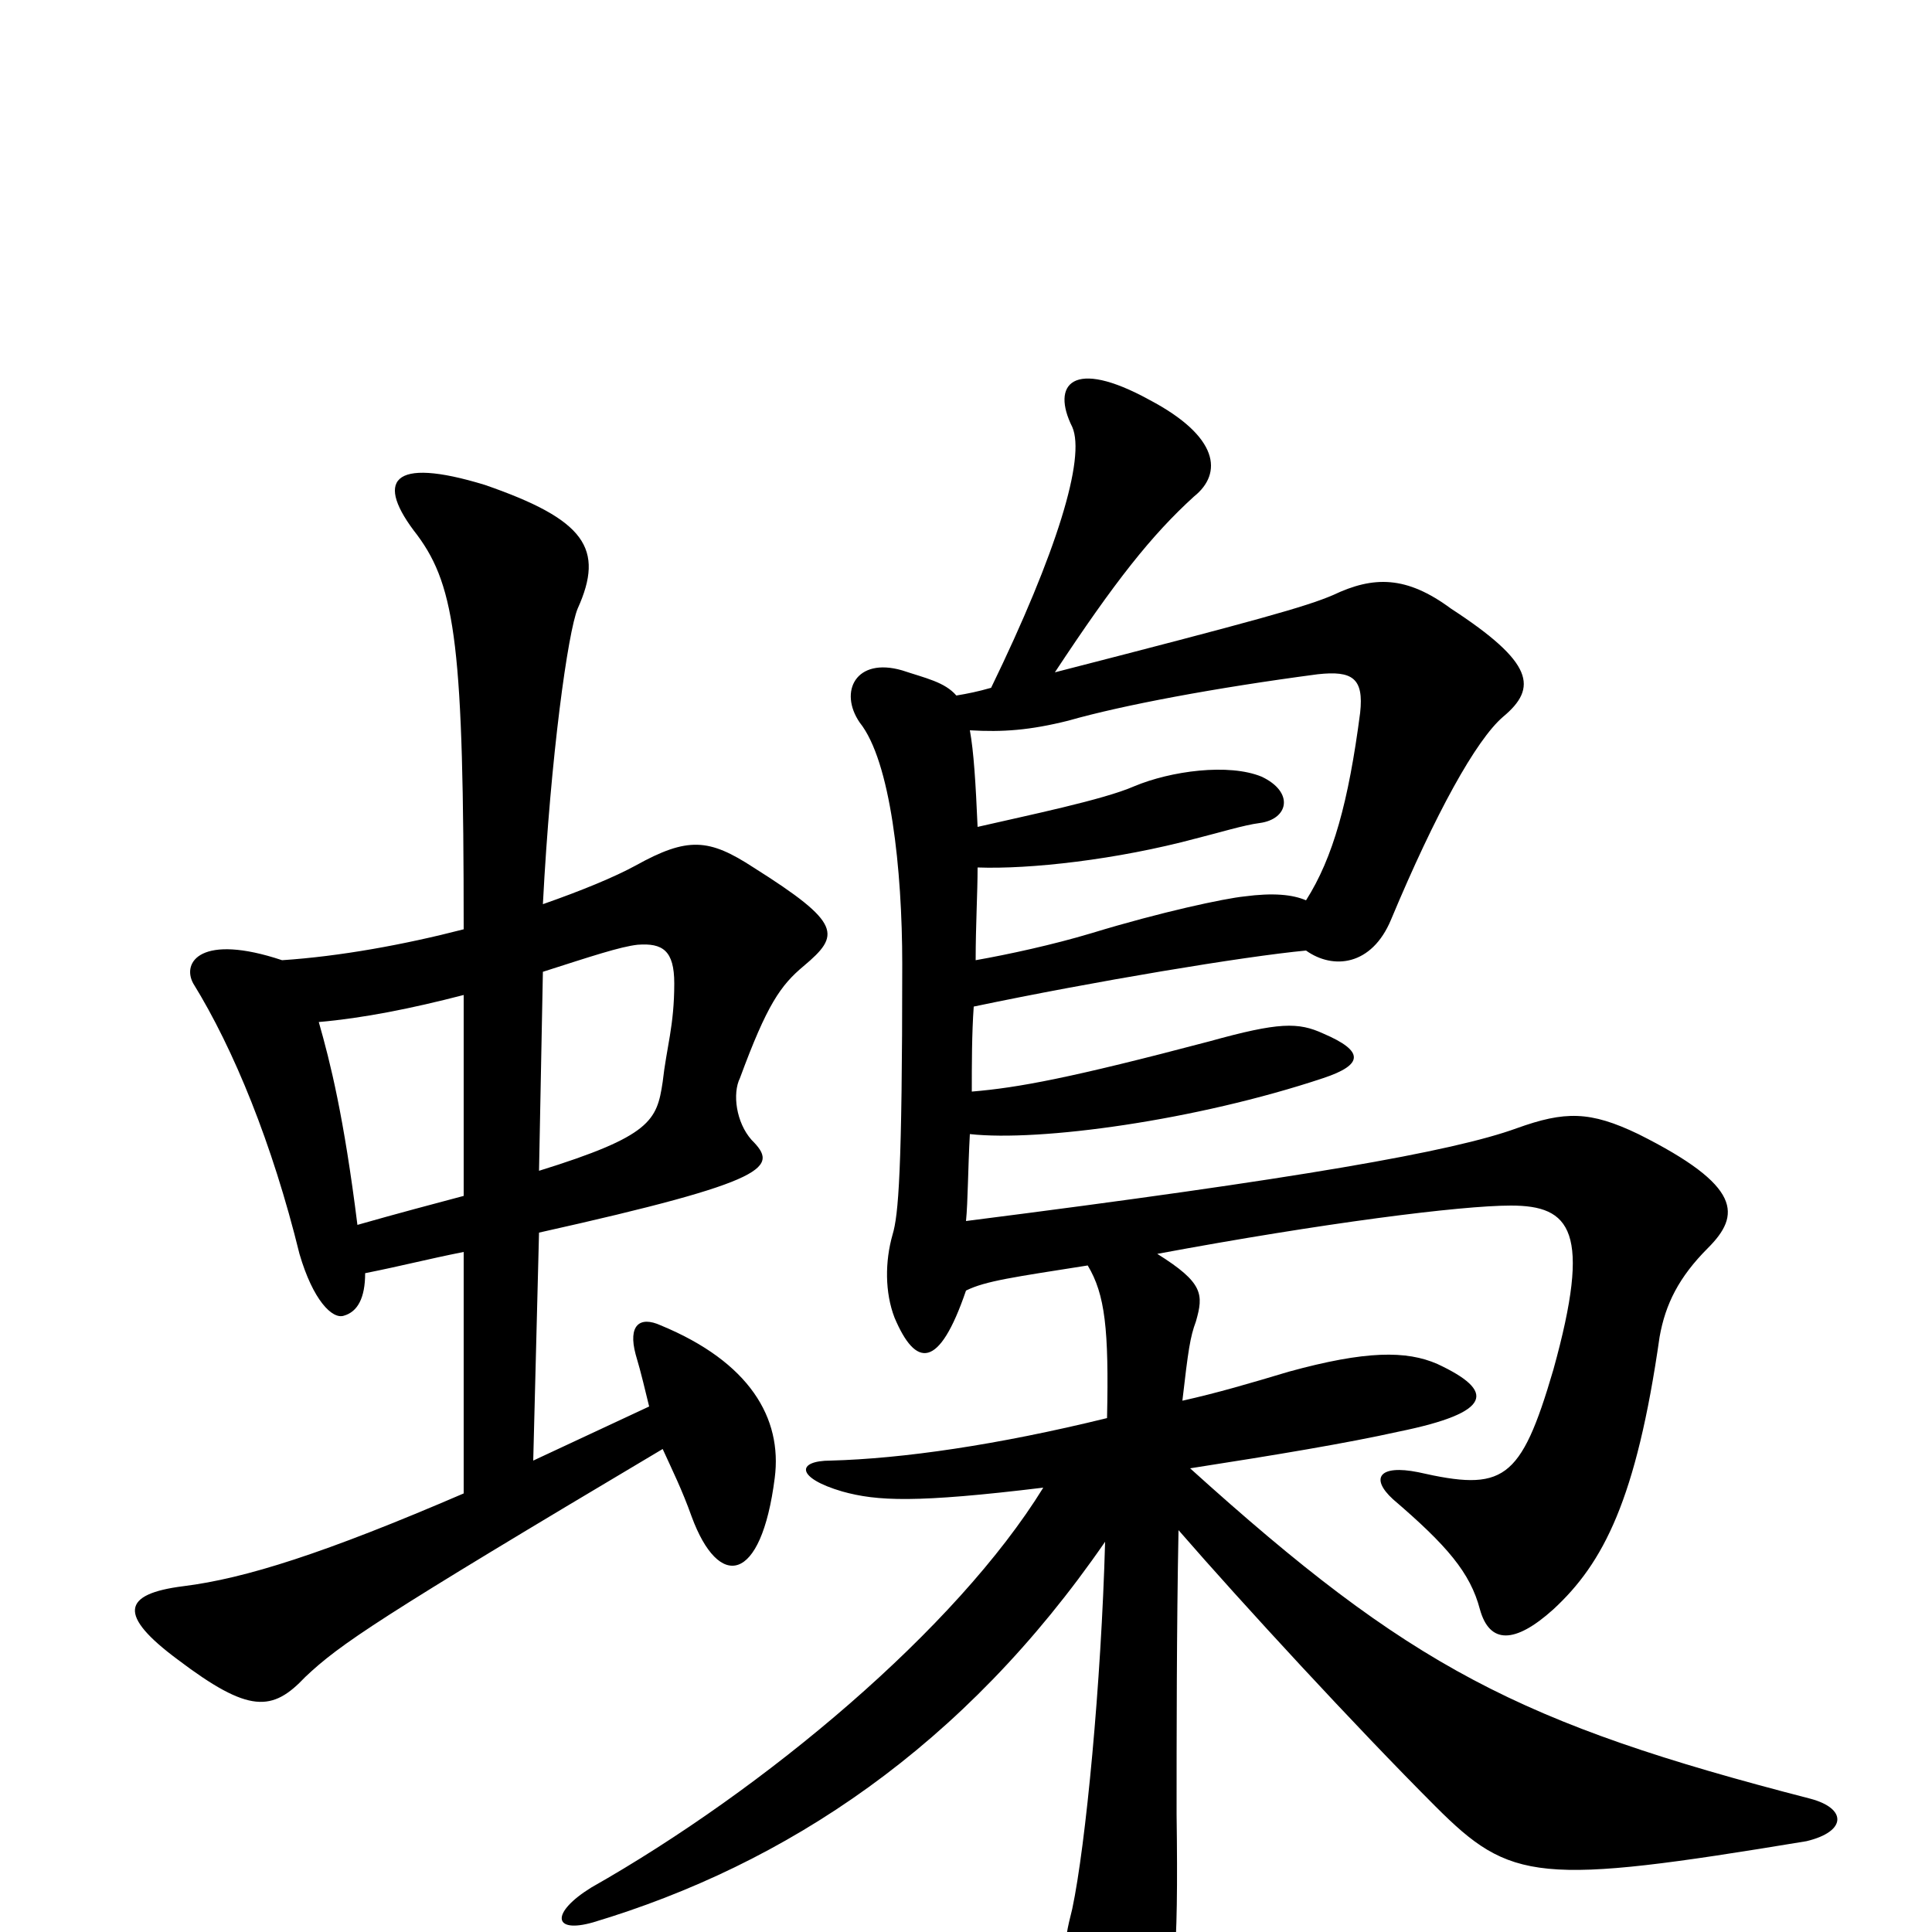 <svg xmlns="http://www.w3.org/2000/svg" viewBox="0 -1000 1000 1000">
	<path fill="#000000" d="M279 -362C400 -389 403 -396 389 -410C381 -419 379 -434 383 -442C397 -480 404 -490 416 -500C435 -516 436 -522 390 -551C367 -566 356 -567 329 -552C318 -546 301 -539 281 -532C285 -609 294 -673 299 -685C313 -716 303 -731 251 -749C202 -764 194 -751 216 -723C236 -696 240 -664 240 -519C209 -511 176 -505 146 -503C104 -517 94 -502 100 -491C121 -457 141 -408 155 -351C162 -327 172 -317 178 -319C185 -321 189 -328 189 -341C209 -345 220 -348 240 -352V-227C168 -196 127 -183 95 -179C63 -175 61 -164 92 -141C129 -113 141 -114 158 -132C176 -149 195 -162 343 -250C348 -239 353 -229 358 -215C372 -177 394 -180 401 -235C405 -266 388 -295 342 -314C331 -319 325 -314 329 -299C332 -289 334 -280 336 -272L276 -244ZM240 -381C225 -377 206 -372 185 -366C178 -422 171 -450 165 -471C188 -473 213 -478 240 -485ZM281 -497C306 -505 321 -510 330 -511C343 -512 349 -508 349 -491C349 -469 345 -458 343 -440C340 -420 337 -412 279 -394ZM676 -534C669 -537 659 -538 644 -536C634 -535 601 -528 565 -517C545 -511 522 -506 505 -503C505 -521 506 -538 506 -551C533 -550 578 -555 619 -566C631 -569 644 -573 652 -574C667 -576 670 -590 653 -598C636 -605 606 -601 587 -593C571 -586 532 -578 506 -572C505 -595 504 -611 502 -622C519 -621 533 -622 553 -627C581 -635 629 -644 682 -651C700 -653 706 -649 704 -631C698 -585 690 -556 676 -534ZM513 -644C506 -642 501 -641 495 -640C489 -647 479 -649 467 -653C443 -660 434 -642 445 -626C461 -606 467 -550 467 -501C467 -393 465 -371 462 -361C458 -347 458 -331 463 -318C474 -292 486 -291 500 -332C510 -337 525 -339 563 -345C572 -330 574 -312 573 -266C516 -252 467 -245 430 -244C412 -244 412 -235 436 -228C454 -223 474 -222 540 -230C495 -157 396 -74 306 -23C285 -10 286 1 307 -5C407 -35 499 -96 572 -202C570 -129 562 -45 555 -12C550 8 549 13 563 43C573 67 588 67 598 51C608 37 610 13 609 -61C609 -99 609 -158 610 -208C643 -170 702 -106 743 -65C782 -26 796 -24 935 -47C956 -52 956 -64 937 -69C786 -108 730 -137 616 -240C661 -247 697 -253 724 -259C773 -269 774 -280 744 -294C728 -301 707 -301 667 -290C647 -284 630 -279 612 -275C615 -301 616 -308 619 -316C623 -330 623 -336 599 -351C685 -367 756 -376 782 -376C813 -376 824 -363 804 -291C787 -233 778 -228 734 -238C714 -242 709 -235 721 -224C749 -200 761 -186 766 -167C771 -149 784 -149 804 -167C830 -191 847 -224 859 -308C862 -325 869 -339 884 -354C901 -371 902 -386 848 -413C823 -425 810 -425 785 -416C752 -404 673 -390 500 -368C501 -378 501 -395 502 -413C538 -409 619 -420 685 -442C706 -449 706 -456 685 -465C672 -471 662 -471 626 -461C554 -442 527 -437 503 -435C503 -449 503 -465 504 -479C566 -492 644 -505 676 -508C690 -498 710 -500 720 -524C743 -579 764 -617 778 -629C796 -644 794 -657 751 -685C728 -702 711 -702 690 -692C676 -686 651 -679 546 -652C577 -699 596 -723 618 -743C633 -755 631 -774 595 -793C555 -815 544 -801 555 -779C562 -763 547 -714 513 -644Z"/>
</svg>